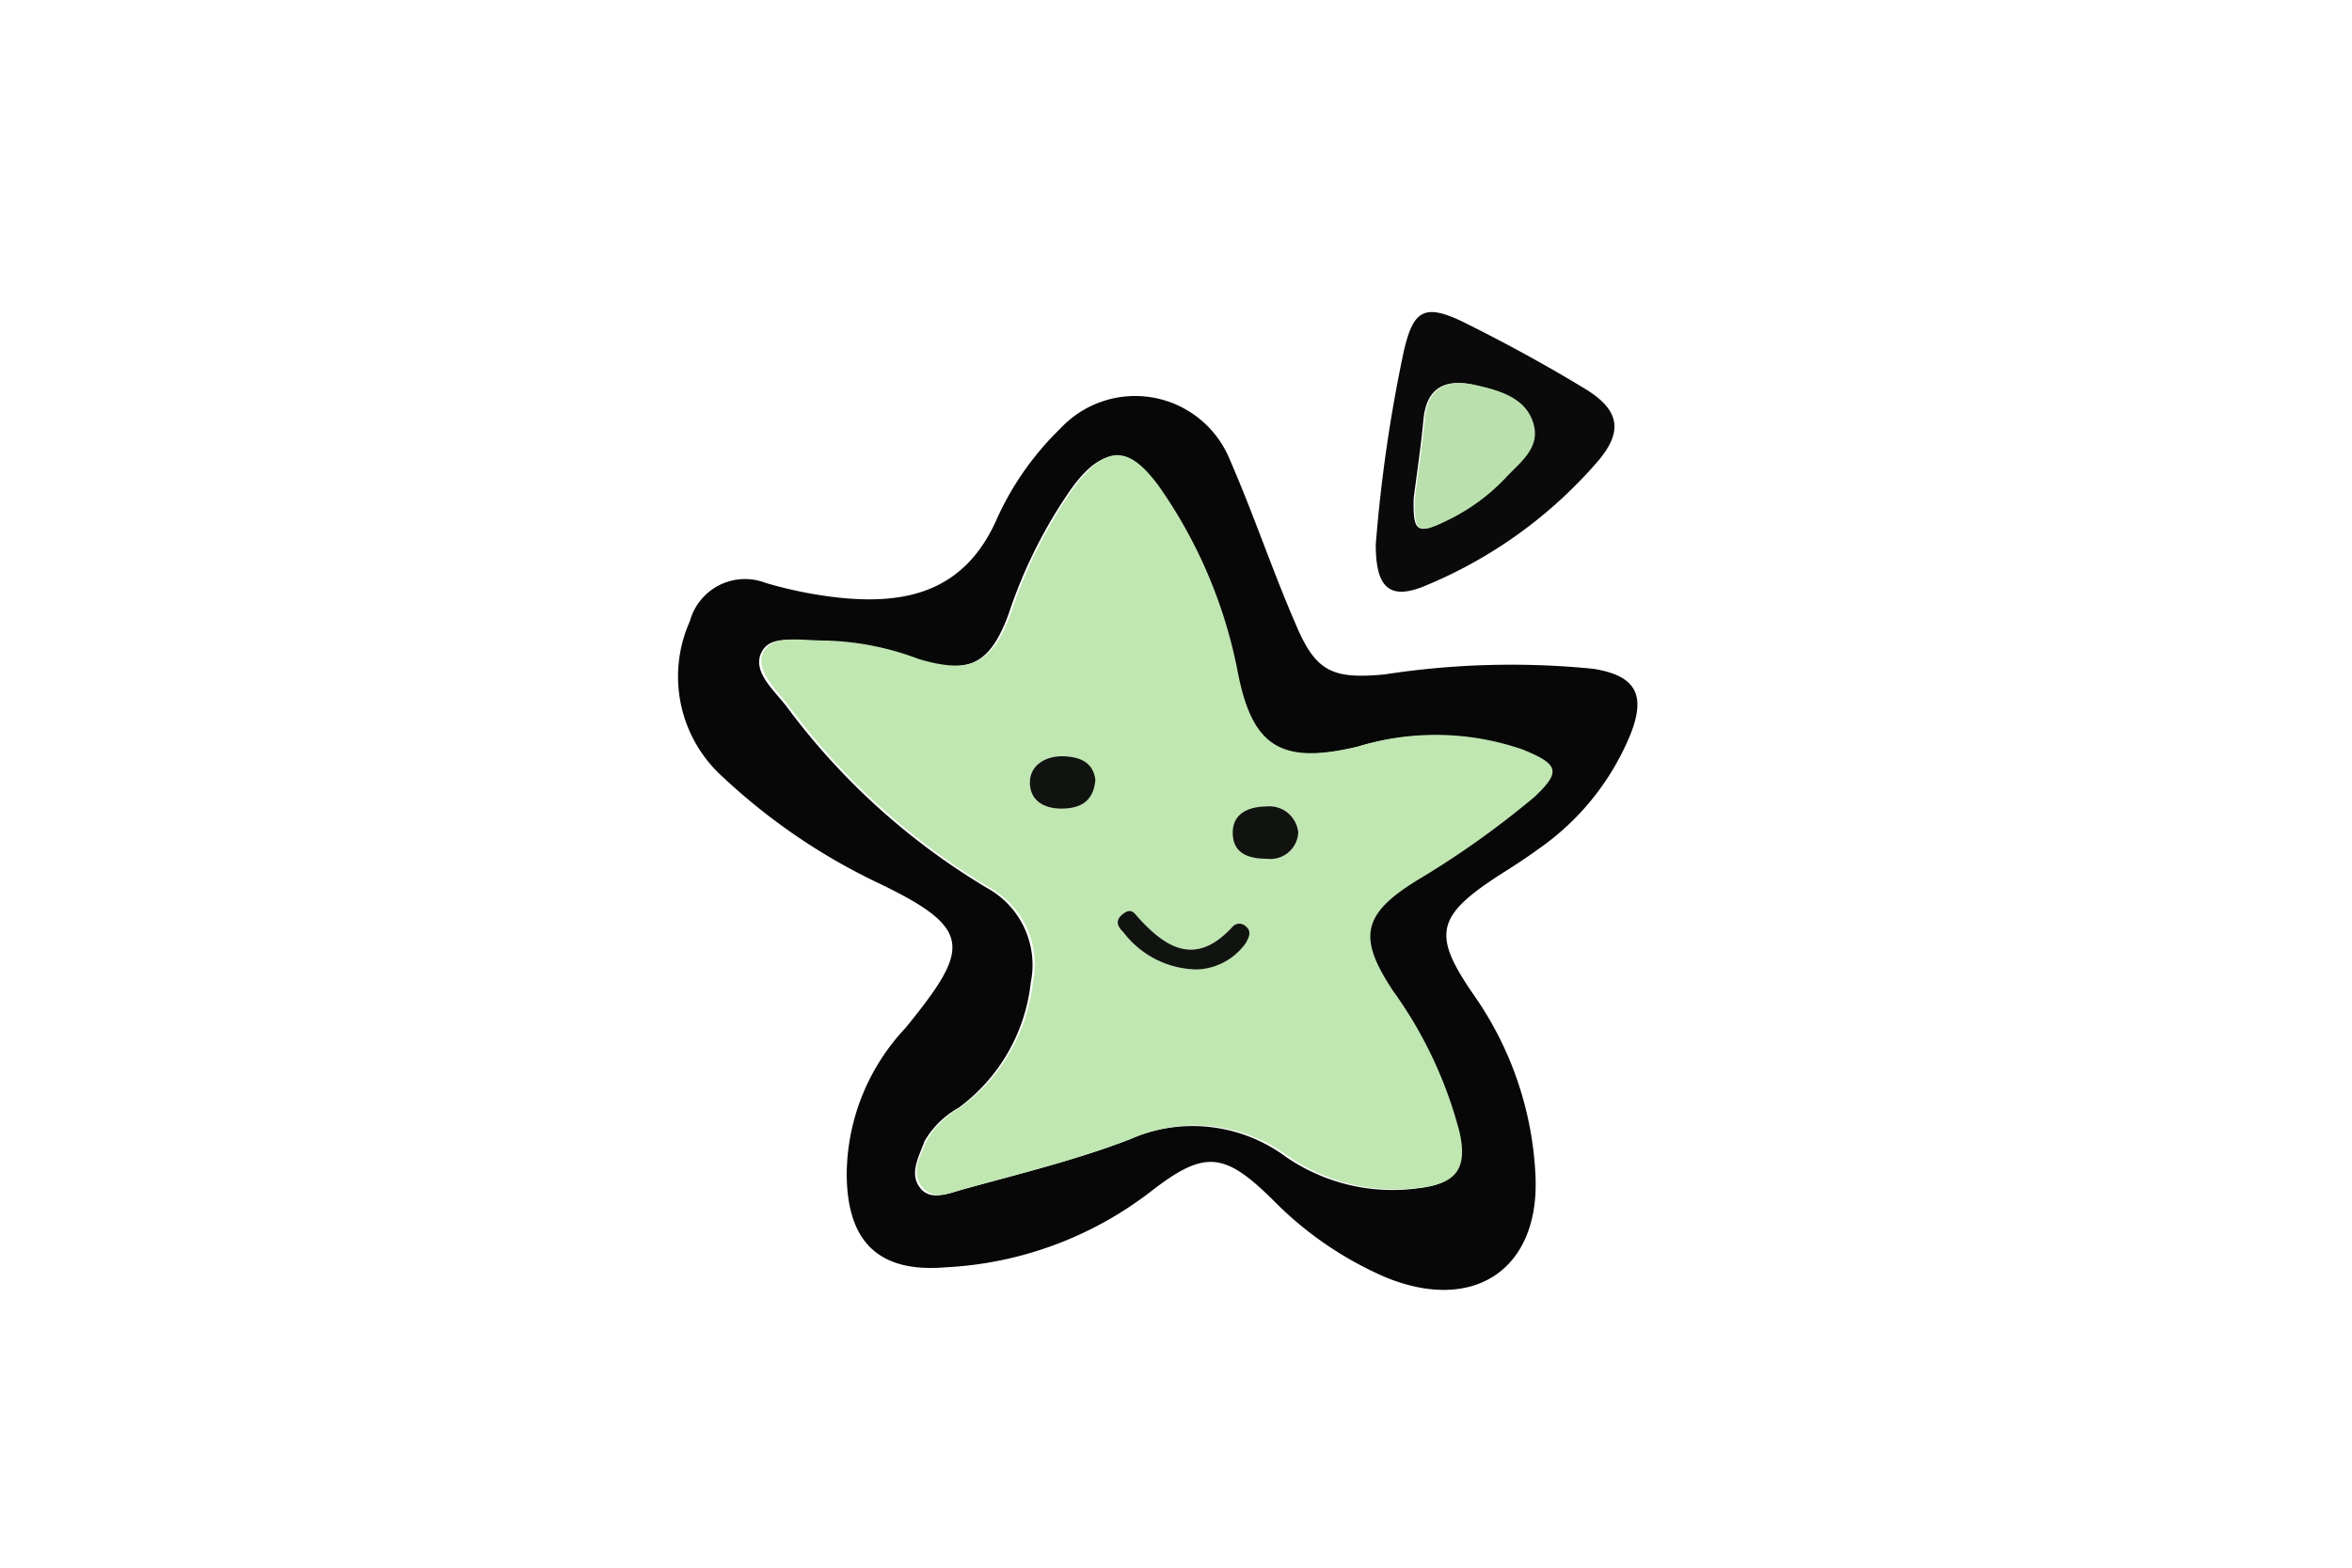 <svg id="Vrstva_1" data-name="Vrstva 1" xmlns="http://www.w3.org/2000/svg" viewBox="0 0 75 50"><defs><style>.cls-1{fill:#060706;}.cls-2{fill:#090a09;}.cls-3{fill:#c0e6b2;}.cls-4{fill:#bae0ad;}.cls-5{fill:#10130f;}</style></defs><path class="cls-1" d="M50.8,21.33a26.43,26.43,0,0,0-6.65.18c-1.62.15-2.18-.06-2.81-1.55-.76-1.74-1.36-3.55-2.12-5.29a3.26,3.26,0,0,0-5.41-1,9.42,9.42,0,0,0-2,2.83c-1,2.32-2.82,2.8-5.07,2.56a13.36,13.36,0,0,1-2.33-.47A1.82,1.82,0,0,0,22,19.81a4.31,4.31,0,0,0,1.08,5A19.45,19.45,0,0,0,28,28.16c3.07,1.47,2.93,2.09.88,4.62A6.87,6.87,0,0,0,27,37.42c0,2.17,1,3.18,3.15,3A11.66,11.66,0,0,0,36.7,38c1.7-1.32,2.33-1.27,3.88.26a11.3,11.3,0,0,0,3.61,2.48c2.83,1.16,4.94-.28,4.77-3.3A10.89,10.89,0,0,0,47,31.74c-1.32-1.91-1.22-2.5.75-3.79.44-.28.87-.55,1.29-.86A8.24,8.24,0,0,0,52,23.4C52.5,22.13,52.13,21.54,50.8,21.33Zm-1.93,4.1a28.86,28.86,0,0,1-3.79,2.69c-1.71,1.08-1.84,1.82-.73,3.5a13.48,13.48,0,0,1,2.12,4.5c.26,1.15-.08,1.65-1.26,1.78a6,6,0,0,1-4.2-1,5,5,0,0,0-5-.56c-1.73.67-3.56,1.11-5.36,1.61-.43.12-1,.37-1.33-.09s0-1,.16-1.46a2.87,2.87,0,0,1,1.09-1.07,5.73,5.73,0,0,0,2.3-4,2.8,2.8,0,0,0-1.38-3,21.93,21.93,0,0,1-6.41-5.8c-.4-.52-1.1-1.11-.8-1.72s1.15-.34,2-.36a9,9,0,0,1,2.95.59c1.66.49,2.34.15,2.93-1.45a15.54,15.54,0,0,1,2-4c1-1.38,1.81-1.37,2.77,0a15.38,15.38,0,0,1,2.47,5.76c.46,2.45,1.37,3.07,3.85,2.48a8.47,8.47,0,0,1,5.27.1C49.71,24.38,49.78,24.61,48.87,25.43Z"/><path class="cls-2" d="M50.56,12.41c-1.25-.76-2.55-1.47-3.86-2.12s-1.64-.37-1.94.93a47.73,47.73,0,0,0-.89,6.15c0,1.35.42,1.79,1.56,1.32a14.63,14.63,0,0,0,5.54-4C51.77,13.74,51.63,13.07,50.56,12.41ZM48,15.21a6.3,6.3,0,0,1-1.81,1.35c-1,.51-1.14.44-1.11-.68.11-.83.23-1.66.31-2.49.1-1.07.73-1.32,1.66-1.1.75.17,1.55.4,1.8,1.19S48.5,14.72,48,15.21Z"/><path class="cls-3" d="M48.57,23.91a8.47,8.47,0,0,0-5.27-.1c-2.48.59-3.39,0-3.85-2.48A15.38,15.38,0,0,0,37,15.57c-1-1.4-1.73-1.41-2.77,0a15.54,15.54,0,0,0-2,4c-.59,1.6-1.27,1.94-2.93,1.45a9,9,0,0,0-2.95-.59c-.83,0-1.7-.2-2,.36s.4,1.2.8,1.72a21.93,21.93,0,0,0,6.41,5.8,2.8,2.8,0,0,1,1.38,3,5.73,5.73,0,0,1-2.3,4,2.87,2.87,0,0,0-1.09,1.07c-.18.46-.53,1-.16,1.46s.9.21,1.33.09c1.8-.5,3.63-.94,5.36-1.61a5,5,0,0,1,5,.56,6,6,0,0,0,4.2,1c1.18-.13,1.52-.63,1.26-1.78a13.48,13.48,0,0,0-2.12-4.5c-1.11-1.68-1-2.42.73-3.5a28.86,28.86,0,0,0,3.79-2.69C49.78,24.61,49.71,24.38,48.57,23.91ZM33.84,25.79c-.51,0-1-.26-1-.83s.52-.86,1.08-.84.93.22,1,.75C34.87,25.61,34.39,25.79,33.84,25.79Zm5.8,4.28a2,2,0,0,1-1.49.85,3,3,0,0,1-2.33-1.19c-.2-.19-.27-.39,0-.59s.36,0,.49.14c.91,1,1.85,1.53,3,.27a.29.29,0,0,1,.42,0C39.89,29.72,39.75,29.93,39.64,30.07Zm.79-2.68c-.57,0-1.08-.16-1.09-.81s.52-.85,1.07-.86a.93.93,0,0,1,1,.83A.89.89,0,0,1,40.43,27.39Z"/><path class="cls-4" d="M45.12,15.88c.11-.83.23-1.66.31-2.49.1-1.07.73-1.32,1.66-1.1.75.17,1.55.4,1.8,1.19s-.39,1.24-.85,1.73a6.3,6.3,0,0,1-1.81,1.35C45.2,17.07,45.09,17,45.12,15.88Z"/><path class="cls-5" d="M38.15,30.92a3,3,0,0,1-2.33-1.19c-.2-.19-.27-.39,0-.59s.36,0,.49.14c.91,1,1.85,1.53,3,.27a.29.29,0,0,1,.42,0c.21.17.07.38,0,.52A2,2,0,0,1,38.15,30.92Z"/><path class="cls-5" d="M34.93,24.87c-.06.74-.54.92-1.09.92s-1-.26-1-.83.52-.86,1.08-.84S34.86,24.34,34.93,24.87Z"/><path class="cls-5" d="M41.4,26.55a.89.89,0,0,1-1,.84c-.57,0-1.08-.16-1.09-.81s.52-.85,1.07-.86A.93.93,0,0,1,41.4,26.55Z"/></svg>